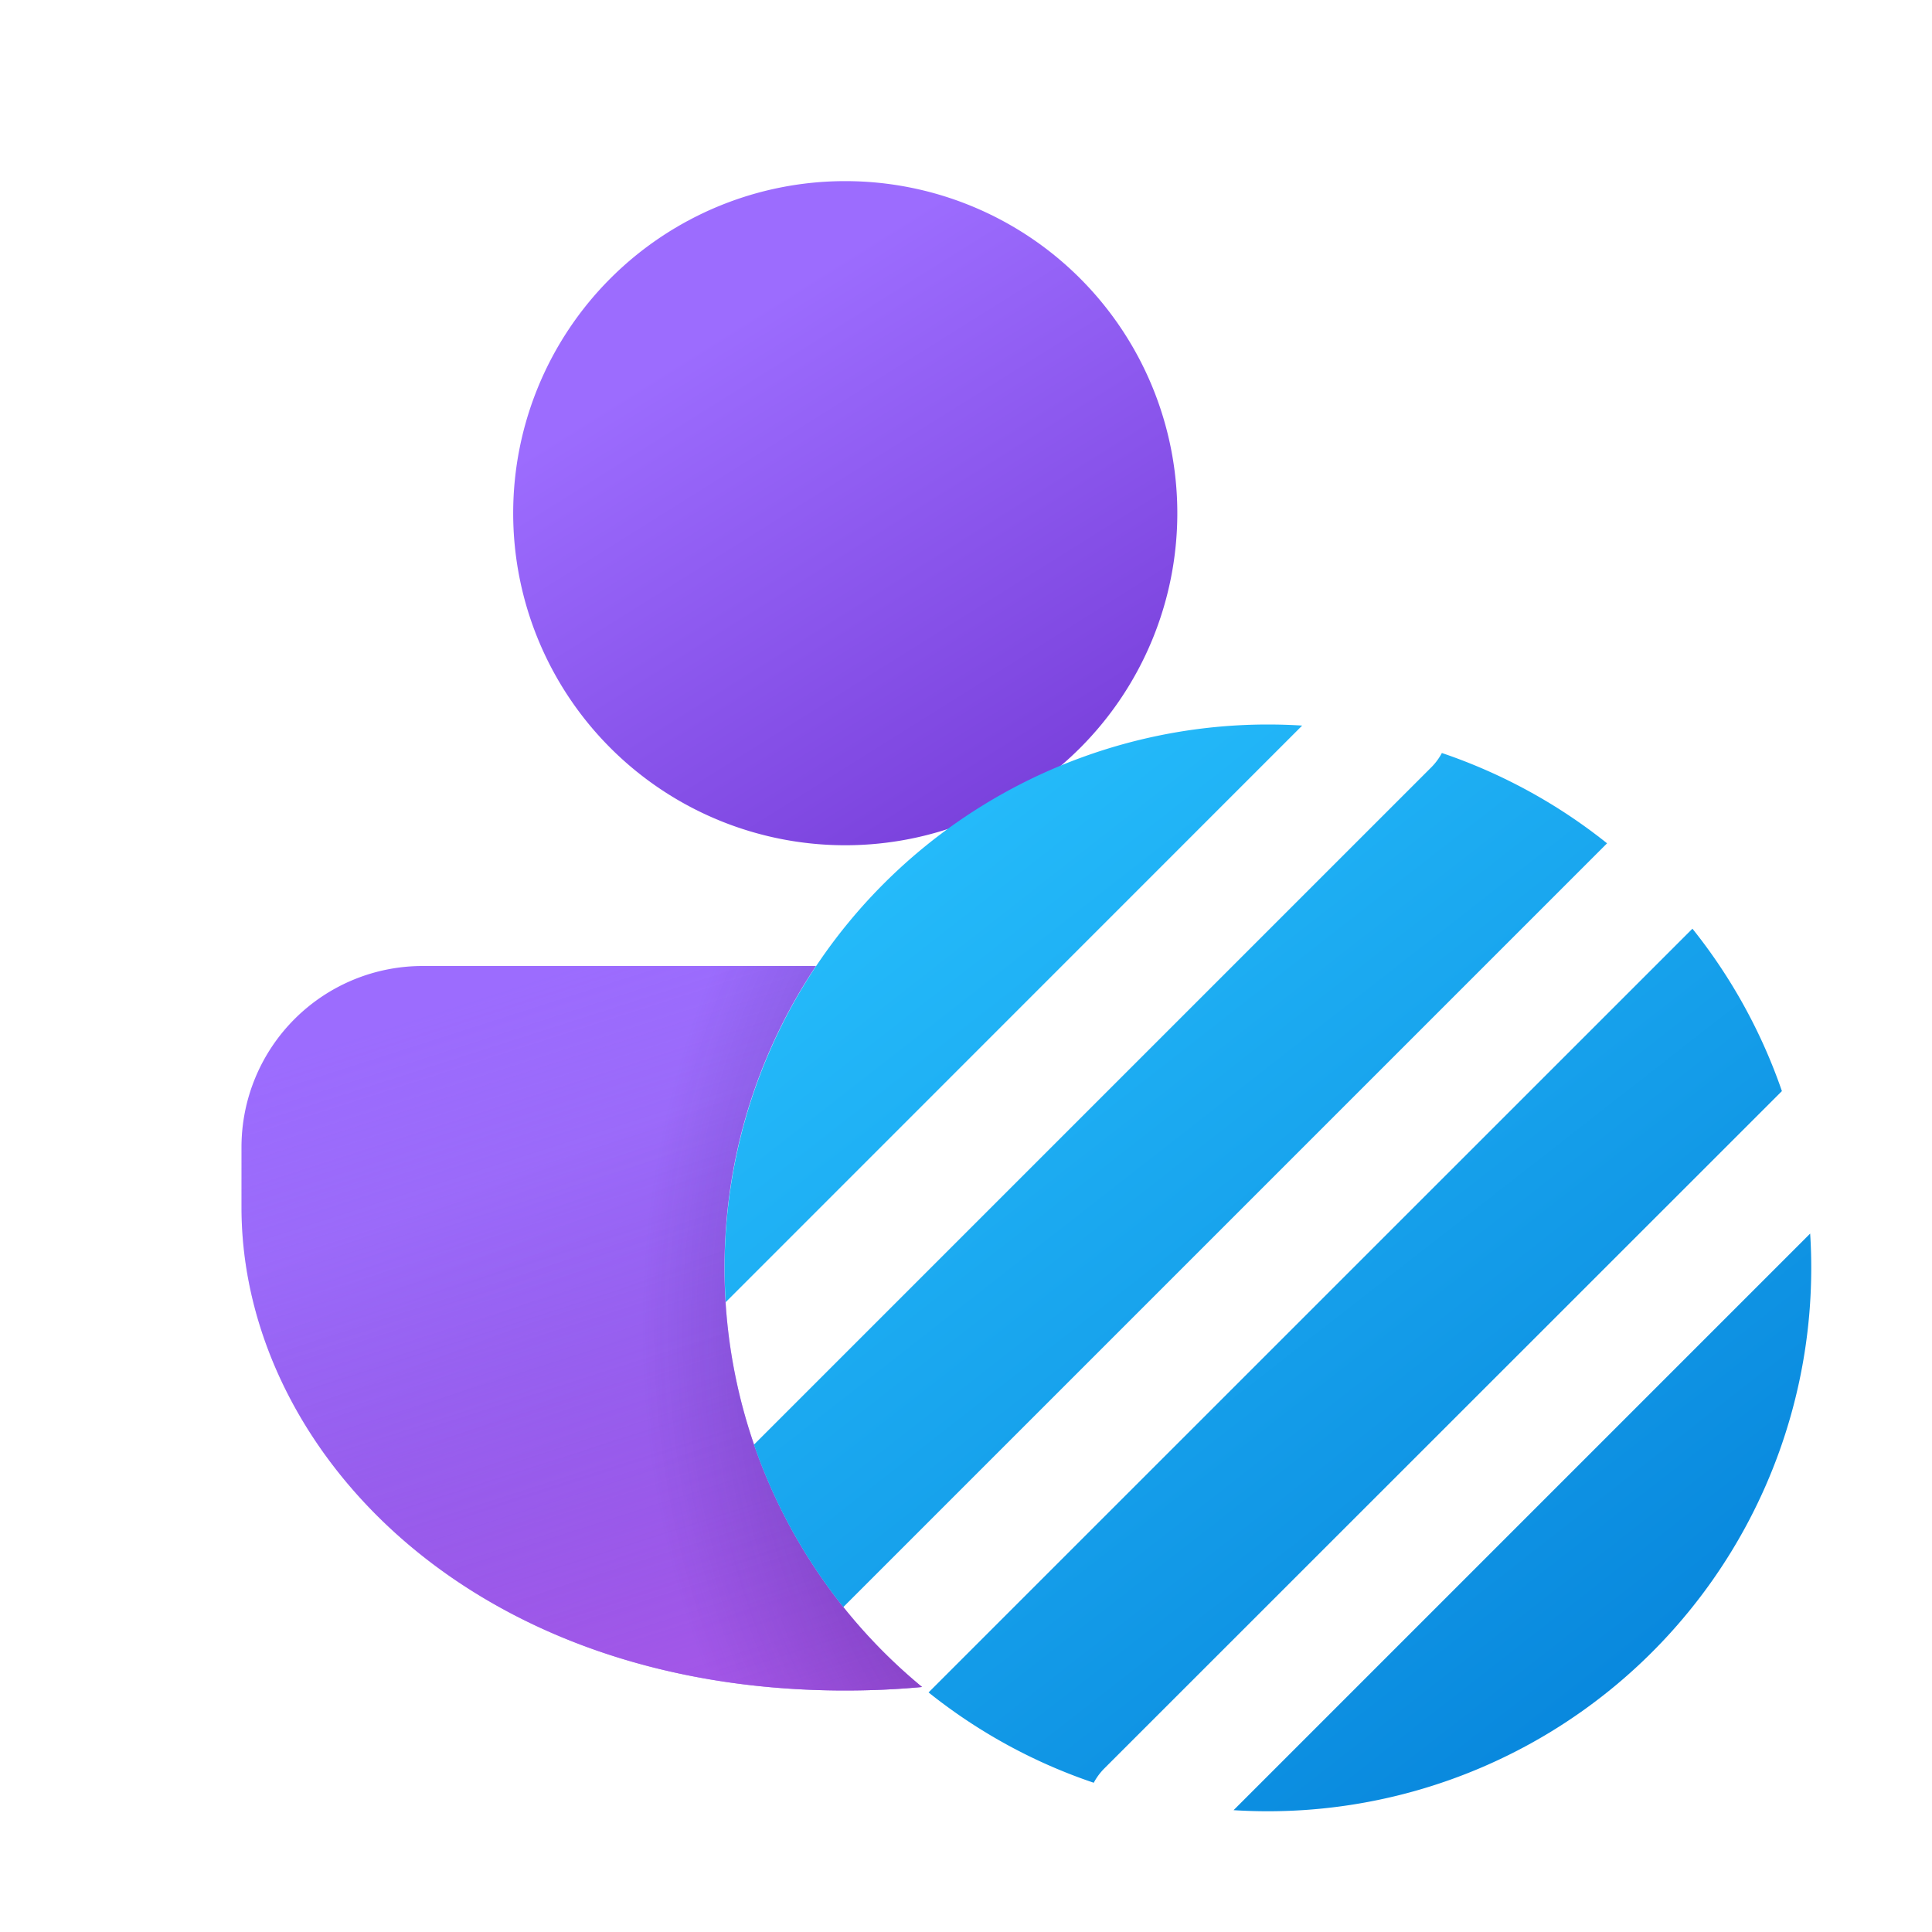 <svg xmlns="http://www.w3.org/2000/svg" xmlns:xlink="http://www.w3.org/1999/xlink" width="16" height="16" viewBox="0 0 16 16"><g fill="none"><path fill="url(#fluentColorPersonTentative160)" d="M6.758 8H3.5A1.5 1.5 0 0 0 2 9.5v.5c0 1.971 1.86 4 5 4q.327 0 .636-.029A4.5 4.5 0 0 1 6 10.5c0-.925.28-1.785.758-2.5"/><path fill="url(#fluentColorPersonTentative161)" d="M6.758 8H3.5A1.5 1.5 0 0 0 2 9.5v.5c0 1.971 1.86 4 5 4q.327 0 .636-.029A4.5 4.5 0 0 1 6 10.5c0-.925.28-1.785.758-2.5"/><path fill="url(#fluentColorPersonTentative164)" fill-opacity=".5" d="M6.758 8H3.5A1.5 1.5 0 0 0 2 9.5v.5c0 1.971 1.86 4 5 4q.327 0 .636-.029A4.5 4.5 0 0 1 6 10.5c0-.925.28-1.785.758-2.5"/><path fill="url(#fluentColorPersonTentative162)" d="M7 1.5A2.75 2.75 0 1 1 7 7a2.75 2.75 0 0 1 0-5.5"/><path fill="url(#fluentColorPersonTentative163)" d="M10.5 6q.143 0 .284.009L6.01 10.784A4.5 4.5 0 0 1 10.5 6m-3.516 7.309a4.5 4.5 0 0 1-.74-1.345l5.61-5.61a.5.5 0 0 0 .087-.118c.501.17.963.424 1.368.748zm7.773-4.273a4.5 4.5 0 0 0-.741-1.345L7.69 14.016c.405.324.867.579 1.368.748a.5.5 0 0 1 .087-.118zm-4.541 5.955q.141.009.284.009a4.5 4.5 0 0 0 4.491-4.784z"/><defs><linearGradient id="fluentColorPersonTentative160" x1="4.378" x2="6.616" y1="8.798" y2="14.754" gradientUnits="userSpaceOnUse"><stop offset=".125" stop-color="#9C6CFE"/><stop offset="1" stop-color="#7A41DC"/></linearGradient><linearGradient id="fluentColorPersonTentative161" x1="7" x2="10.164" y1="7.286" y2="17.139" gradientUnits="userSpaceOnUse"><stop stop-color="#885EDB" stop-opacity="0"/><stop offset="1" stop-color="#E362F8"/></linearGradient><linearGradient id="fluentColorPersonTentative162" x1="5.558" x2="8.361" y1="2.231" y2="6.707" gradientUnits="userSpaceOnUse"><stop offset=".125" stop-color="#9C6CFE"/><stop offset="1" stop-color="#7A41DC"/></linearGradient><linearGradient id="fluentColorPersonTentative163" x1="6" x2="14.334" y1="6.281" y2="16.95" gradientUnits="userSpaceOnUse"><stop stop-color="#29C3FF"/><stop offset="1" stop-color="#0078D4"/></linearGradient><radialGradient id="fluentColorPersonTentative164" cx="0" cy="0" r="1" gradientTransform="matrix(0 6.5 -5.188 0 10.5 11)" gradientUnits="userSpaceOnUse"><stop offset=".423" stop-color="#30116E"/><stop offset="1" stop-color="#30116E" stop-opacity="0"/></radialGradient></defs></g></svg>